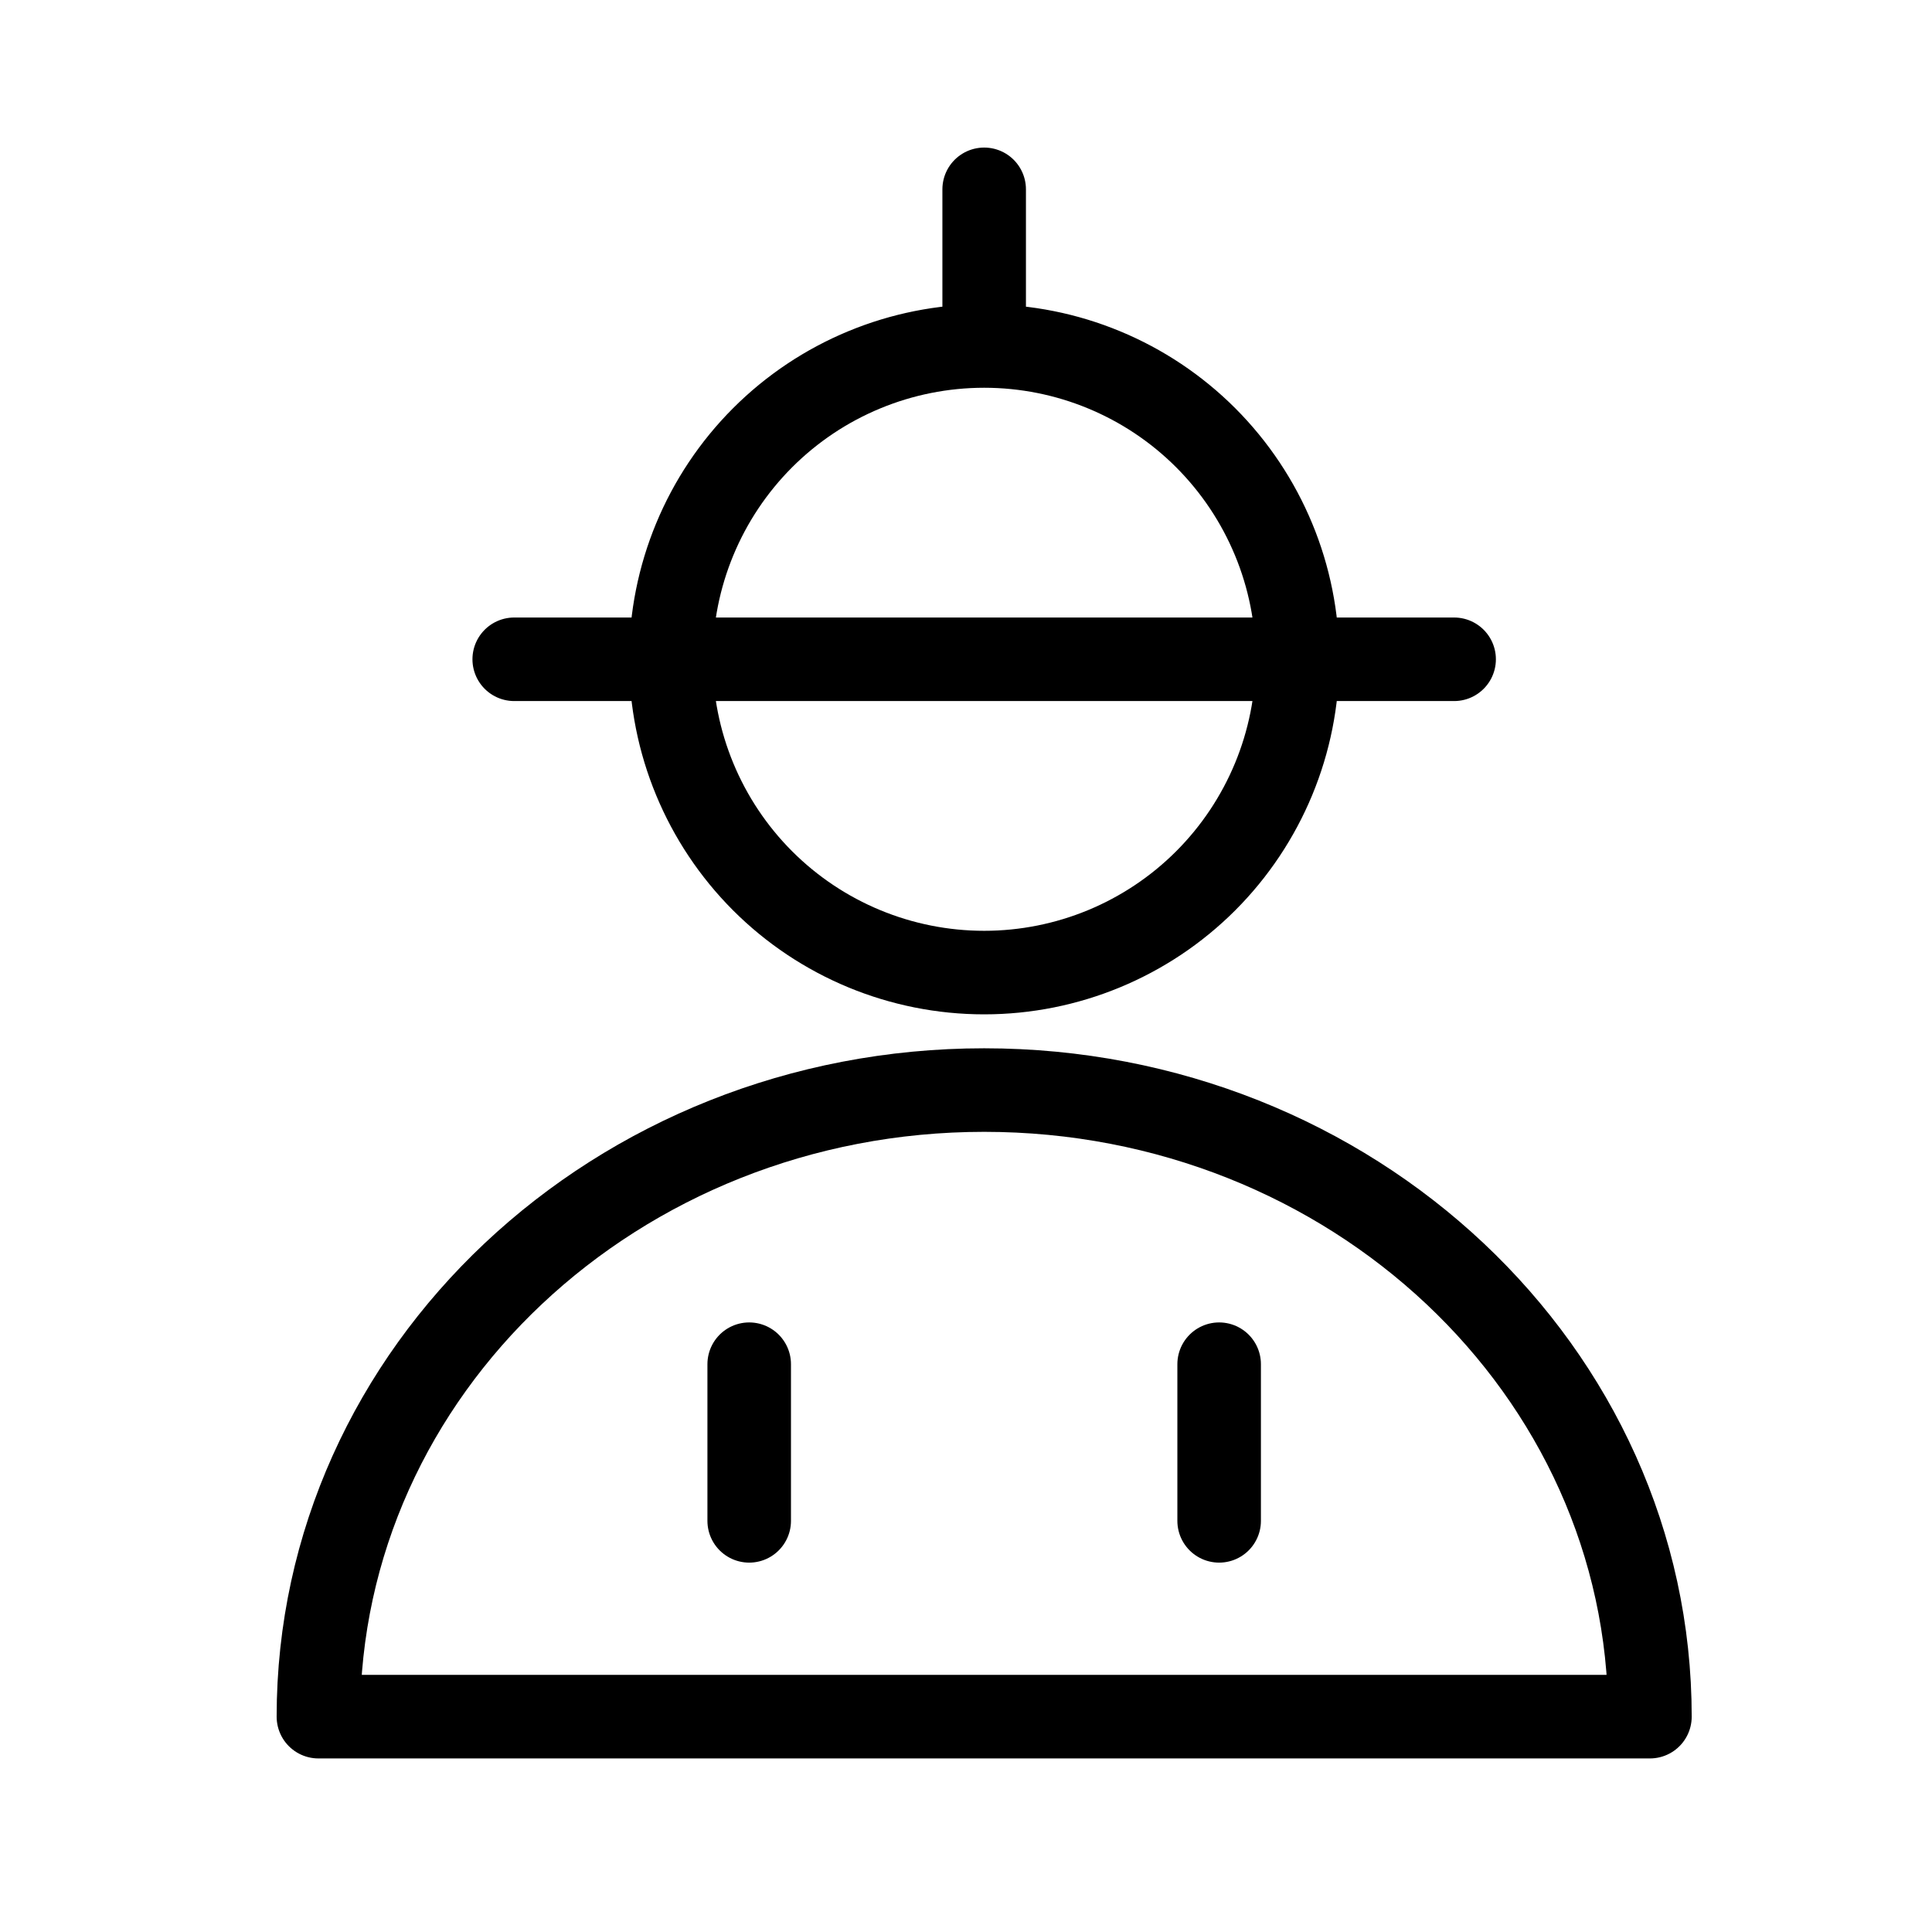 <svg width="37" height="37" viewBox="0 0 37 37" fill="none" xmlns="http://www.w3.org/2000/svg">
<path d="M24.848 12.626C24.848 14.217 24.215 15.743 23.09 16.869C21.965 17.994 20.439 18.626 18.848 18.626C17.256 18.626 15.73 17.994 14.605 16.869C13.48 15.743 12.848 14.217 12.848 12.626M24.848 12.626H12.848M24.848 12.626C24.848 11.035 24.215 9.509 23.09 8.383C21.965 7.258 20.439 6.626 18.848 6.626M12.848 12.626C12.848 11.035 13.48 9.509 14.605 8.383C15.73 7.258 17.256 6.626 18.848 6.626M18.848 6.626V3.626M9.848 12.626H27.848M14.348 26.126V29.126M23.348 26.126V29.126M18.848 20.876C11.806 20.876 6.098 26.248 6.098 32.876H31.598C31.598 26.248 25.889 20.876 18.848 20.876Z" stroke="black" stroke-width="1.6" stroke-linecap="round" stroke-linejoin="round"/>
</svg>
